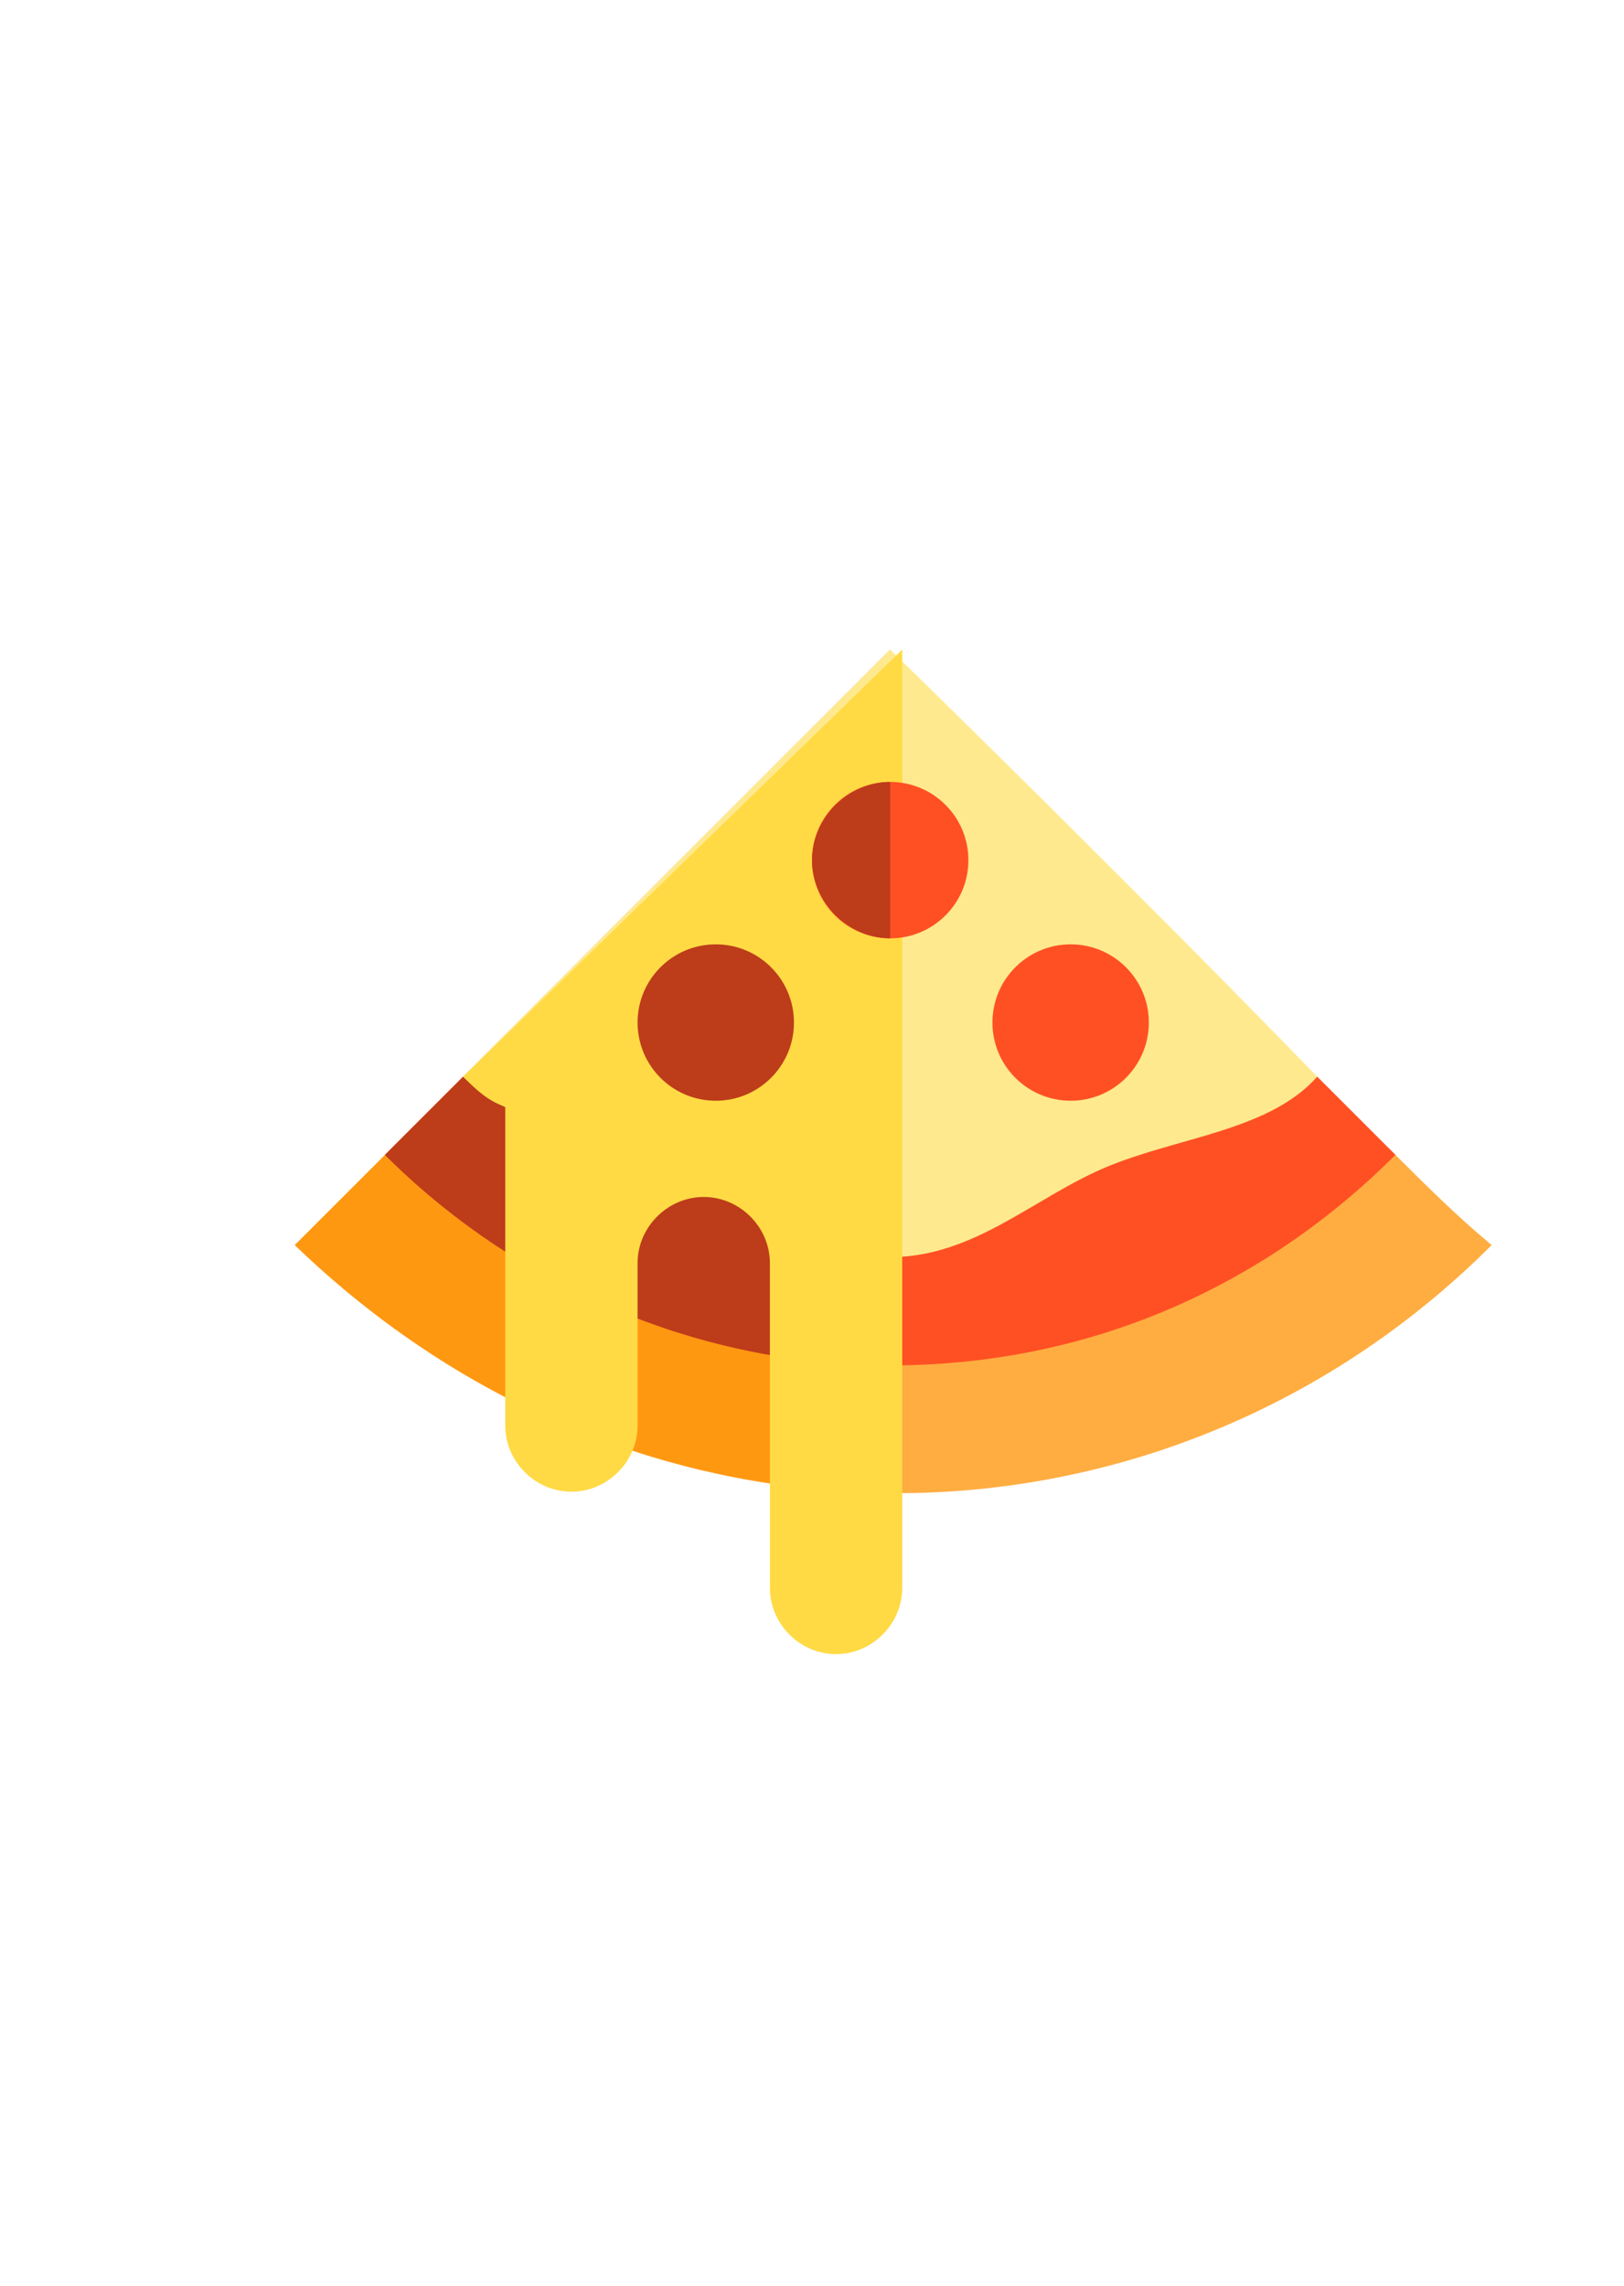 <?xml version="1.0" encoding="utf-8"?>
<!-- Generator: Adobe Illustrator 25.2.0, SVG Export Plug-In . SVG Version: 6.00 Build 0)  -->
<svg version="1.1" id="Layer_1" xmlns="http://www.w3.org/2000/svg" xmlns:xlink="http://www.w3.org/1999/xlink" x="0px" y="0px"
	 viewBox="0 0 27 38" style="enable-background:new 0 0 27 38;" xml:space="preserve">
<style type="text/css">
	.st0{fill:#FFAD41;}
	.st1{fill:#FF9811;}
	.st2{fill:#FF5023;}
	.st3{fill:#BD3C1A;}
	.st4{fill:#FFE98F;}
	.st5{fill:#FFDA44;}
</style>
<g id="XMLID_897_">
	<path id="XMLID_898_" class="st0" d="M23.1,19.1H6.6L5,20.7c5.5,5.5,14.3,5.5,19.8,0C24.2,20.2,23.7,19.7,23.1,19.1z"/>
	<path id="XMLID_23_" class="st1" d="M14.8,24.8c-3.6,0-7.1-1.4-9.9-4.1l9.9-9.9C14.8,10.8,14.8,19.7,14.8,24.8z"/>
	<path id="XMLID_899_" class="st2" d="M21.9,17.9H7.7l-1.3,1.3c2.1,2.1,5.1,3.5,8.4,3.5s6.2-1.3,8.4-3.5
		C22.8,18.8,21.9,17.9,21.9,17.9z"/>
	<path id="XMLID_900_" class="st3" d="M14.8,17.9H7.7l-1.3,1.3c2.1,2.1,5.1,3.5,8.4,3.5C14.8,22.6,14.8,17.9,14.8,17.9z"/>
	<path id="XMLID_901_" class="st4" d="M14.8,10.8l-7.1,7.1c0.9,0.9,2.4,1,3.5,1.5c1.1,0.5,2.2,1.5,3.6,1.5s2.4-1,3.6-1.5
		c1.2-0.5,2.7-0.6,3.5-1.5C18.6,14.5,14.8,10.8,14.8,10.8z"/>
	<path id="XMLID_902_" class="st5" d="M7.7,17.9c0.2,0.2,0.4,0.4,0.7,0.5v5.3c0,0.6,0.5,1.1,1.1,1.1s1.1-0.5,1.1-1.1V21
		c0-0.6,0.5-1.1,1.1-1.1c0.6,0,1.1,0.5,1.1,1.1v5.4c0,0.6,0.5,1.1,1.1,1.1s1.1-0.5,1.1-1.1V10.8L7.7,17.9z"/>
	<circle id="XMLID_903_" class="st3" cx="11.9" cy="17" r="1.3"/>
	<circle id="XMLID_904_" class="st2" cx="17.8" cy="17" r="1.3"/>
	<circle id="XMLID_905_" class="st2" cx="14.8" cy="14.3" r="1.3"/>
	<path id="XMLID_906_" class="st3" d="M14.8,15.6c-0.7,0-1.3-0.6-1.3-1.3s0.6-1.3,1.3-1.3"/>
</g>
</svg>
